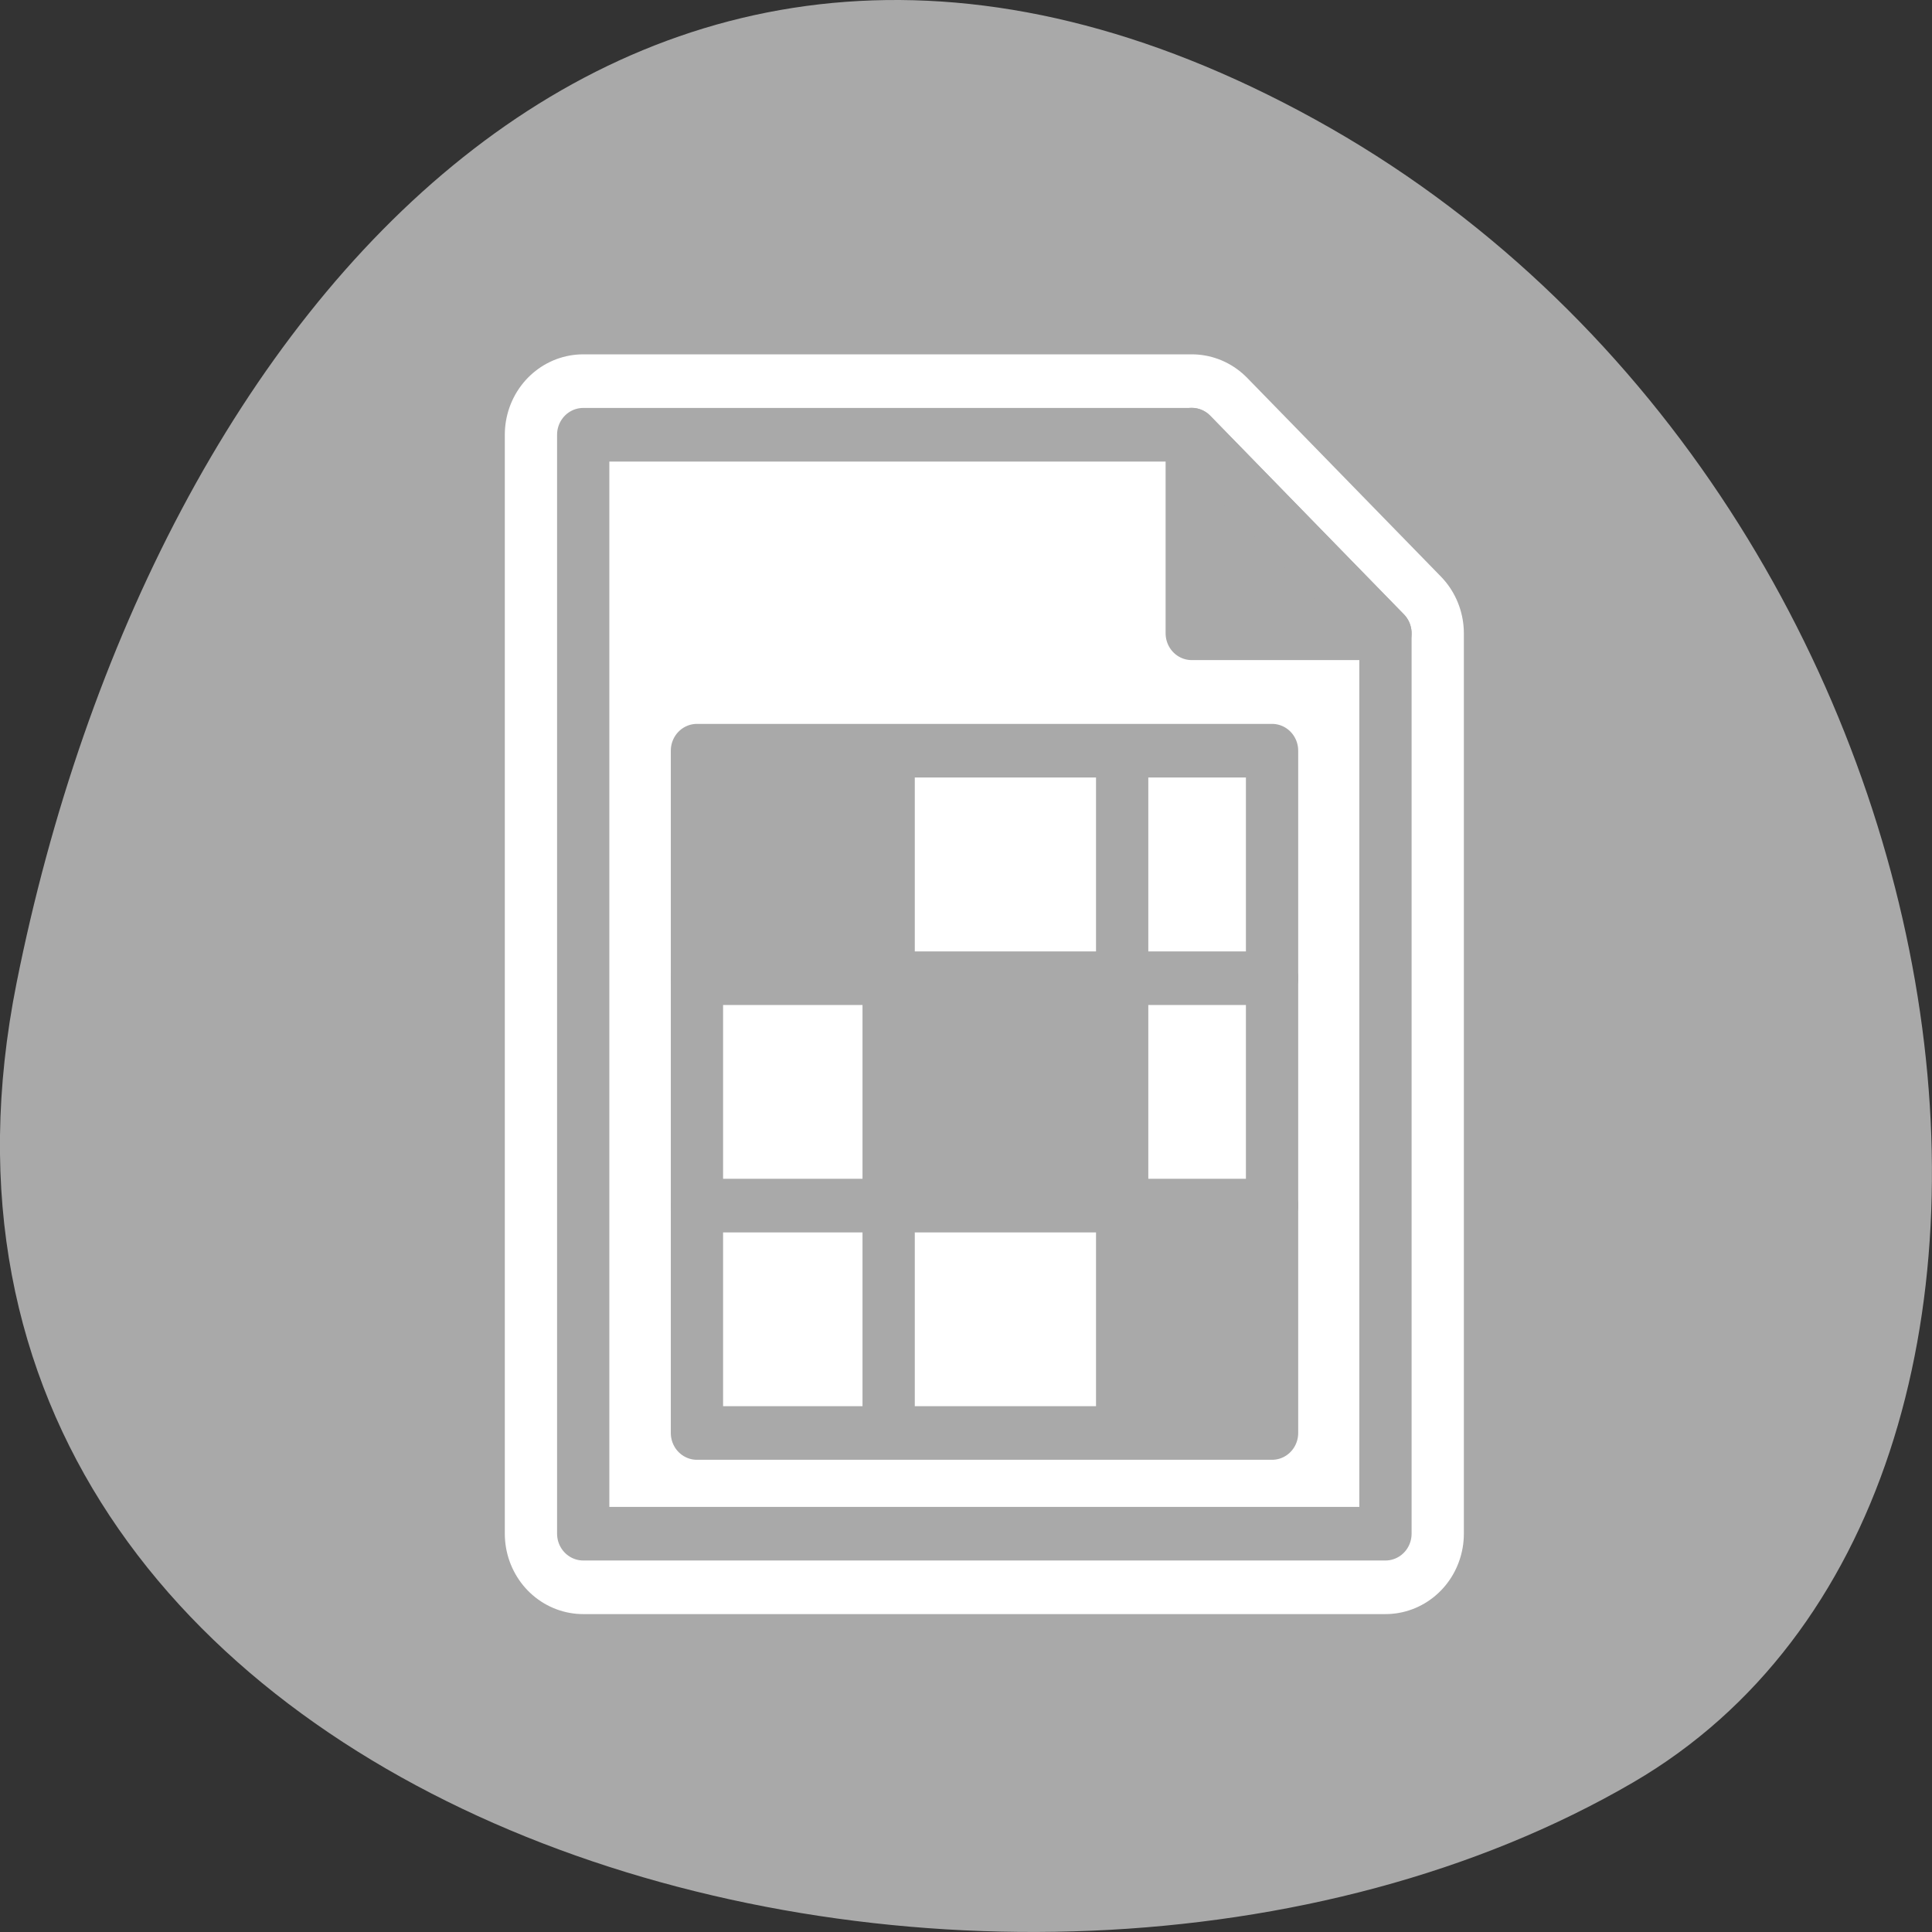 <svg xmlns="http://www.w3.org/2000/svg" viewBox="0 0 256 256"><rect x="0" y="0" width="256" height="256" fill="#333333" stroke="none"/><path d="m 2.193 130.26 c -22.351 111.92 130.95 154.42 214.2 105.92 66.33 -38.644 47.37 -171.02 -42.17 -220.37 -89.54 -49.35 -154.09 24.617 -172.03 114.45 z" style="fill:#a9a9a9;color:#000"/><g transform="matrix(2.771 0 0 2.842 47.32 45.16)"><g style="display:block;color:#000"><g transform="matrix(1.051 0 0 1.051 -1.538 -1.538)" style="stroke-linecap:round;stroke-linejoin:round"><path d="m 11.75 54.38 v -48.75 h 27.688 l 8.813 8.813 v 39.938 h -36.5 z" style="fill:none;stroke:#fff;stroke-width:7.134"/><g style="stroke:#a9a9a9;stroke-width:2.378"><path d="m 11.75 54.38 v -48.75 h 27.688 l 8.813 8.813 v 39.938 h -36.5 z" style="fill:#fff"/><path d="m 39.437 14.438 v -8.813 l 8.813 8.813 h -8.813 z" style="fill:#a9a9a9"/></g></g><g style="fill:#a9a9a9"><path d="m 16.25 19.11 h 9.02 v 11.02 h -9.02 v -11.02 z"/><path d="m 25.25 29.343 h 11.662 v 11.02 h -11.662 v -11.02 z"/></g></g><path d="m 25.417 19.394 v 31.25" style="fill:none;stroke:#a9a9a9;stroke-linecap:round;stroke-linejoin:round;stroke-width:2.5"/><path d="m 36.25 39.572 h 7.373 v 11.02 h -7.373 v -11.02 z" style="fill:#a9a9a9;display:block;color:#000"/><g style="fill:none;stroke:#a9a9a9;stroke-linecap:round;stroke-linejoin:round;stroke-width:2.5"><path d="m 36.583 19.394 v 31.25"/><path d="m 16.249 40.32 h 27.502"/><path d="m 16.249 29.718 h 27.502"/><path d="m 16.25 19.11 h 27.501 v 31.811 h -27.501 v -31.811 z" style="display:block;color:#000"/></g></g></svg>